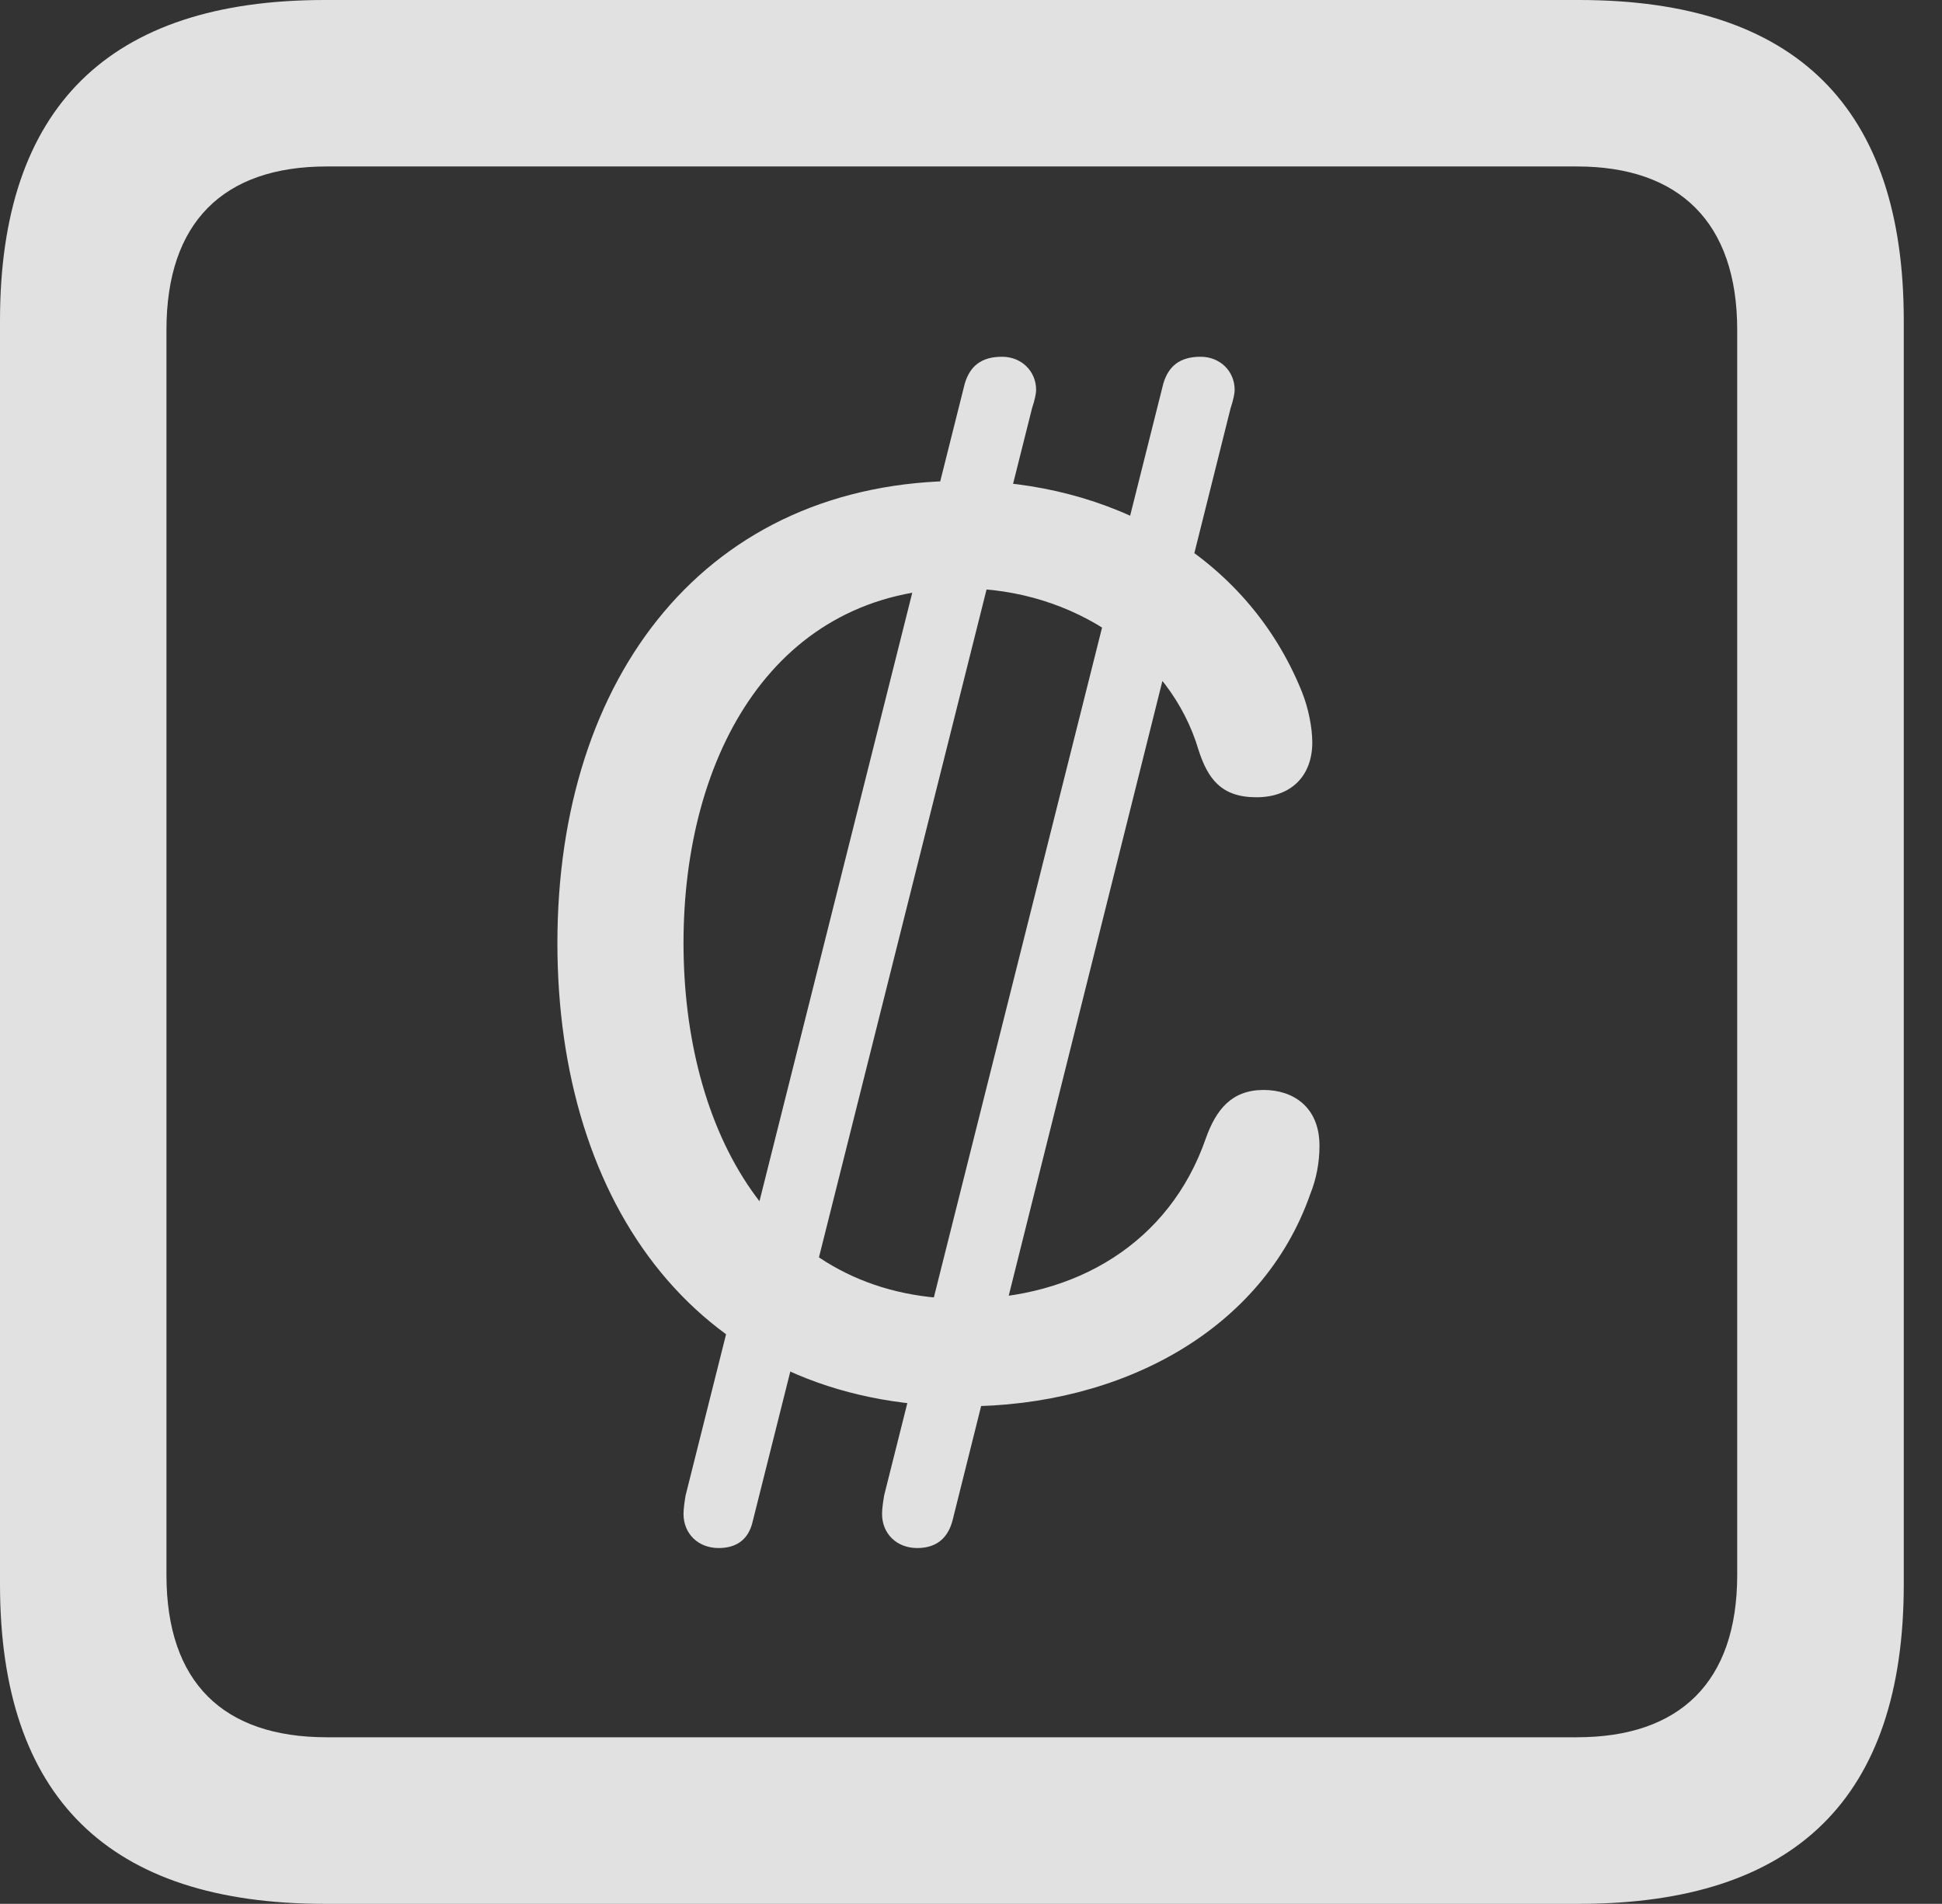 <?xml version="1.0" encoding="UTF-8"?>
<!--Generator: Apple Native CoreSVG 341-->
<!DOCTYPE svg
PUBLIC "-//W3C//DTD SVG 1.1//EN"
       "http://www.w3.org/Graphics/SVG/1.1/DTD/svg11.dtd">
<svg version="1.1" xmlns="http://www.w3.org/2000/svg" xmlns:xlink="http://www.w3.org/1999/xlink" viewBox="0 0 18.34 17.979">
 <rect x="0" y="0" width="18.34" height="17.979" fill="#333333" stroke="none"/>
 <g>
  <rect height="17.979" opacity="0" width="18.34" x="0" y="0"/>
  <path d="M3.066 17.979L14.912 17.979C16.963 17.979 17.979 16.973 17.979 14.961L17.979 3.027C17.979 1.016 16.963 0 14.912 0L3.066 0C1.025 0 0 1.016 0 3.027L0 14.961C0 16.973 1.025 17.979 3.066 17.979ZM3.086 16.406C2.109 16.406 1.572 15.889 1.572 14.873L1.572 3.115C1.572 2.1 2.109 1.572 3.086 1.572L14.893 1.572C15.859 1.572 16.406 2.1 16.406 3.115L16.406 14.873C16.406 15.889 15.859 16.406 14.893 16.406Z" fill="white" fill-opacity="0.85"/>
  <path d="M9.102 13.281C10.596 13.281 11.924 12.559 12.373 11.279C12.432 11.133 12.461 10.977 12.461 10.82C12.461 10.449 12.207 10.293 11.934 10.293C11.631 10.293 11.484 10.479 11.387 10.752C11.045 11.738 10.156 12.266 9.102 12.266C7.285 12.266 6.455 10.654 6.455 8.906C6.455 7.119 7.324 5.557 9.092 5.557C10.137 5.557 11.055 6.191 11.318 7.08C11.406 7.354 11.533 7.529 11.865 7.529C12.197 7.529 12.393 7.324 12.393 7.012C12.393 6.865 12.354 6.68 12.295 6.533C11.768 5.225 10.469 4.541 9.092 4.541C6.67 4.541 5.264 6.387 5.264 8.906C5.264 11.367 6.592 13.281 9.102 13.281ZM6.787 14.619C6.953 14.619 7.07 14.541 7.109 14.365L9.746 3.857C9.775 3.77 9.785 3.711 9.785 3.682C9.785 3.506 9.648 3.369 9.463 3.369C9.268 3.369 9.16 3.457 9.111 3.623L6.475 14.121C6.465 14.18 6.455 14.248 6.455 14.297C6.455 14.482 6.592 14.619 6.787 14.619ZM8.662 14.619C8.828 14.619 8.945 14.541 8.994 14.365L11.621 3.857C11.65 3.77 11.66 3.711 11.66 3.682C11.66 3.506 11.523 3.369 11.338 3.369C11.143 3.369 11.035 3.457 10.986 3.623L8.35 14.121C8.34 14.18 8.33 14.248 8.33 14.297C8.33 14.482 8.467 14.619 8.662 14.619Z" fill="white" fill-opacity="0.85"/>
 </g>
</svg>
